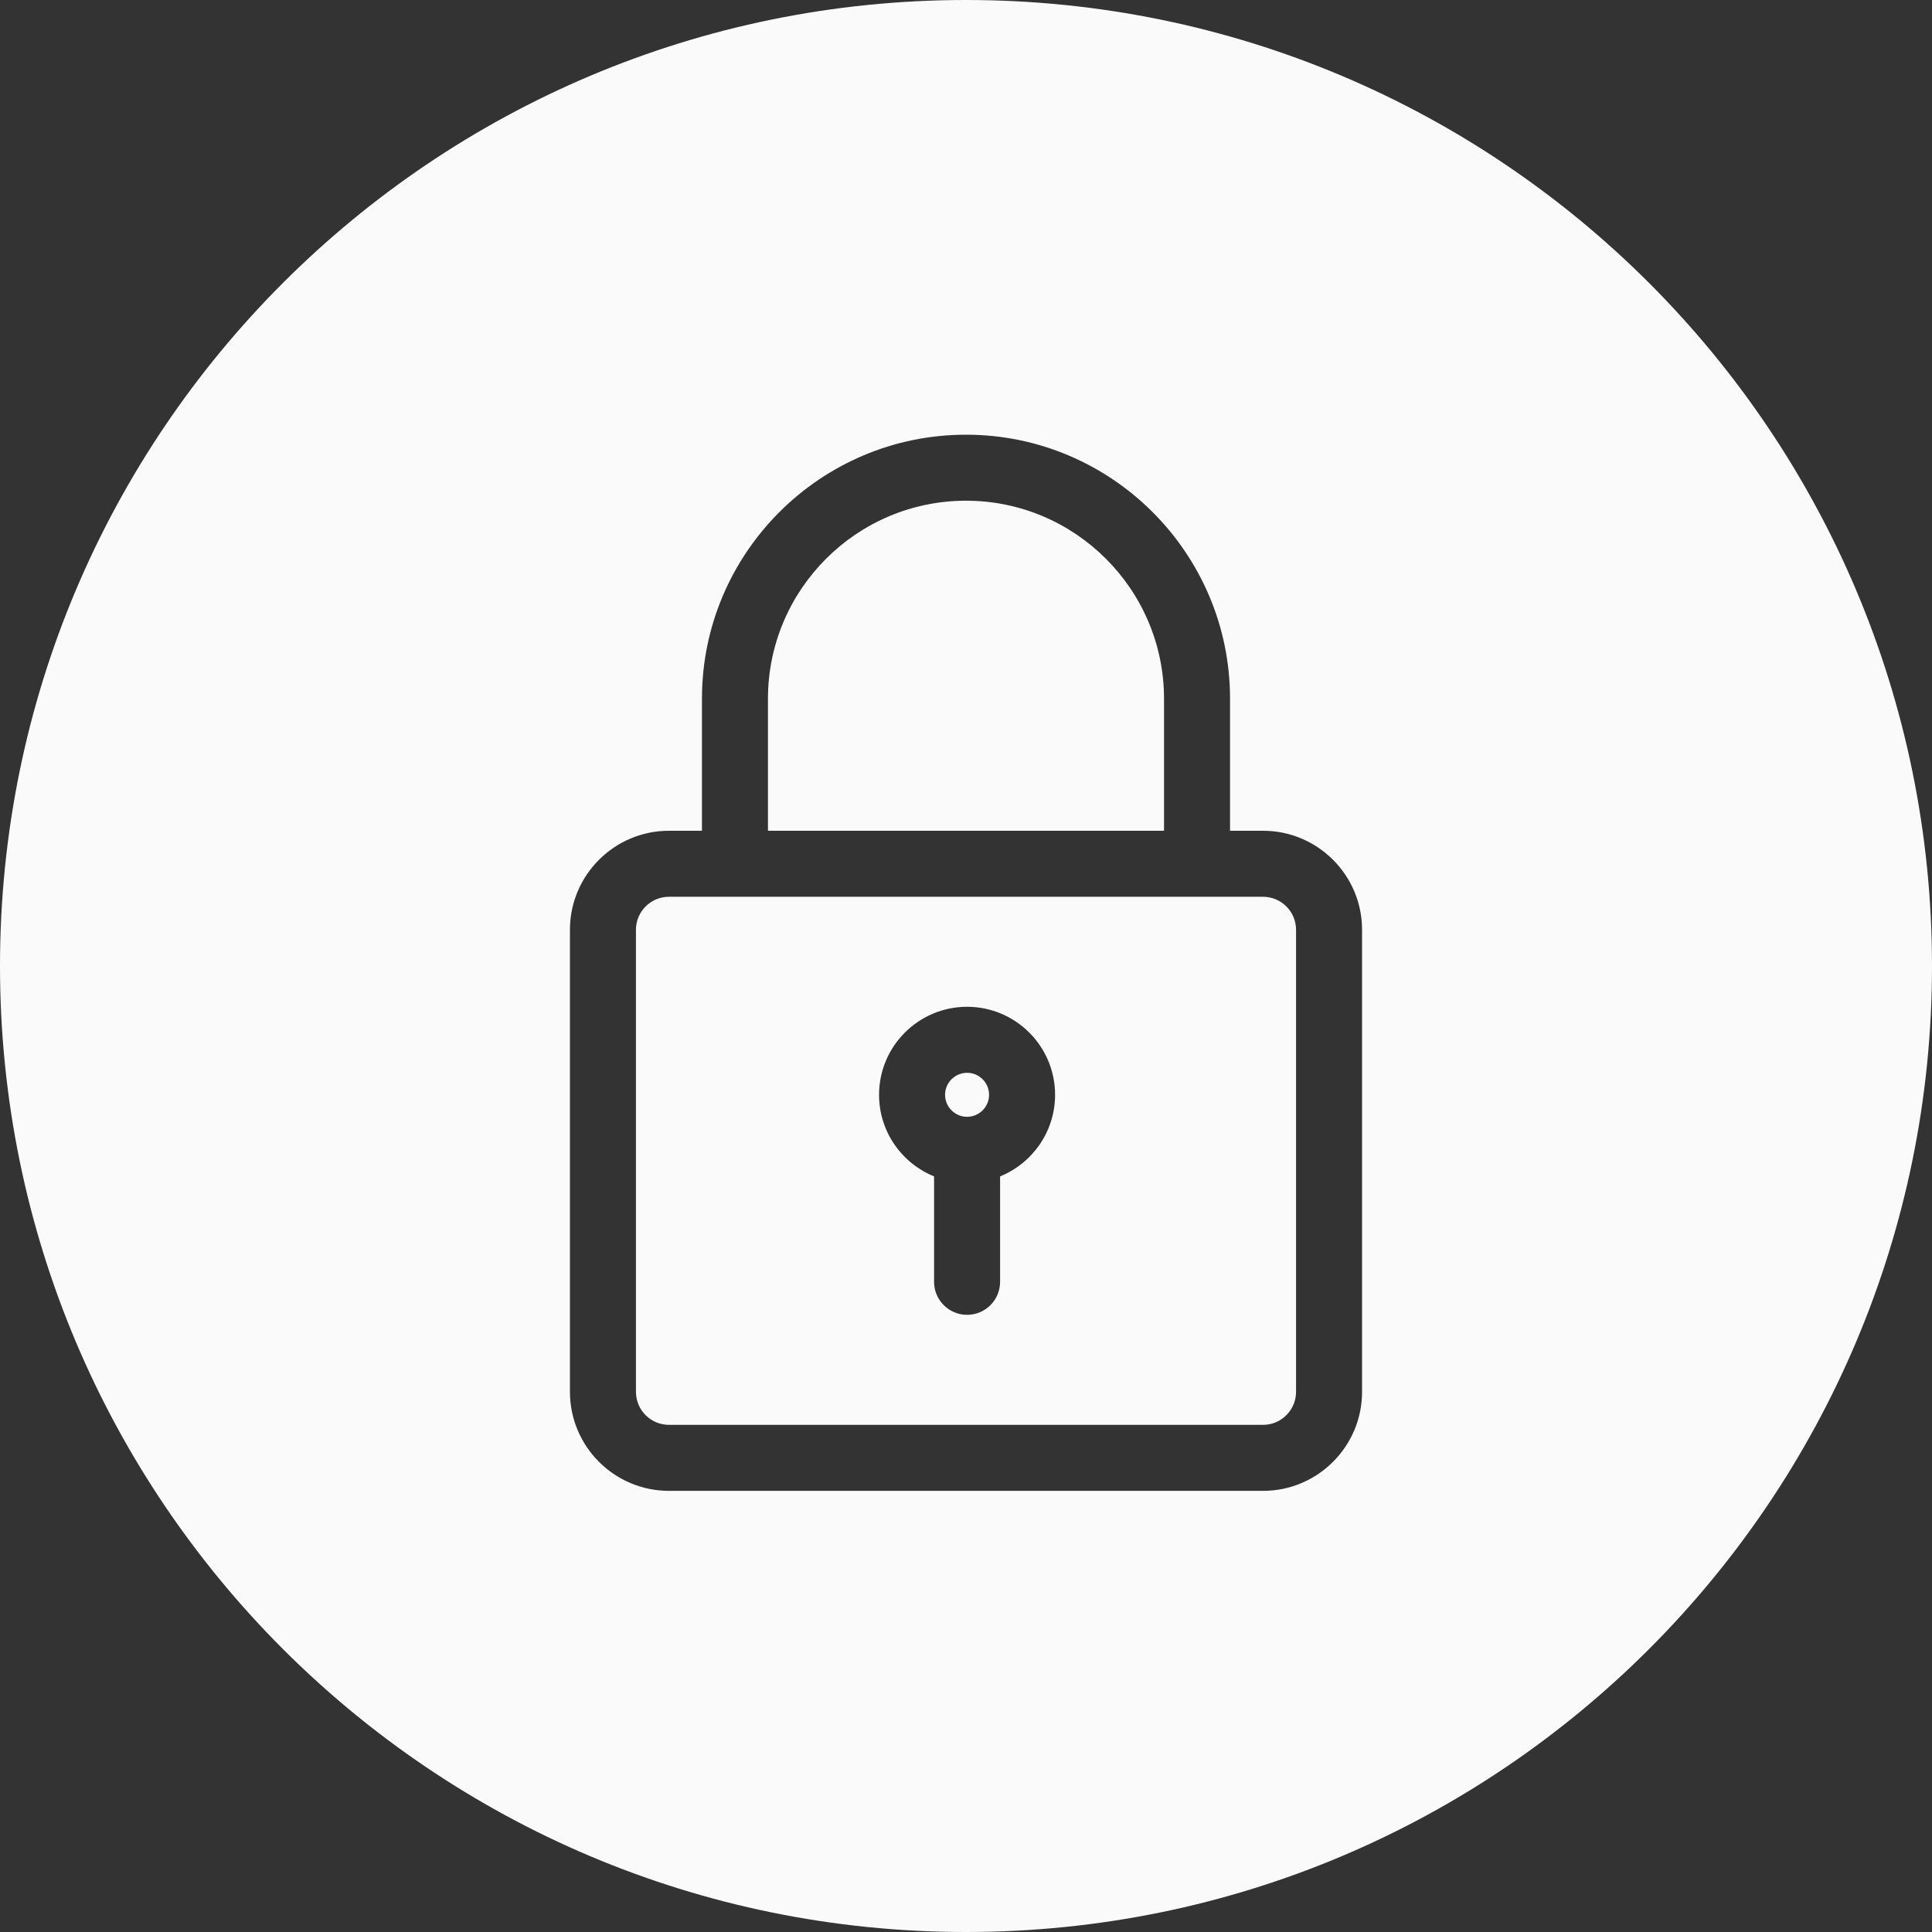 <svg width="200" height="200" viewBox="0 0 200 200" fill="none" xmlns="http://www.w3.org/2000/svg">
<rect x="0" y="0" width="200" height="200" fill="#333333" stroke="none"/>
<path fill-rule="evenodd" clip-rule="evenodd" d="M100 200C155.228 200 200 155.228 200 100C200 44.772 155.228 0 100 0C44.772 0 0 44.772 0 100C0 155.228 44.772 200 100 200ZM123.916 92.833H76.083H69.25C67.369 92.833 65.833 94.364 65.833 96.25V144.083C65.833 145.969 67.369 147.5 69.25 147.5H130.75C132.631 147.5 134.167 145.969 134.167 144.083V96.25C134.167 94.364 132.631 92.833 130.75 92.833H123.916ZM120.499 72.333V86H79.499V72.333C79.499 61.031 88.697 51.833 99.999 51.833C111.302 51.833 120.499 61.031 120.499 72.333ZM72.666 86V72.333C72.666 57.259 84.925 45 99.999 45C115.074 45 127.333 57.259 127.333 72.333V86H130.75C136.399 86 141 90.597 141 96.25V144.083C141 149.737 136.399 154.333 130.75 154.333H69.25C63.601 154.333 59 149.737 59 144.083V96.25C59 90.597 63.601 86 69.25 86H72.666ZM96.695 121.78C93.359 120.427 91 117.151 91 113.333C91 108.309 95.086 104.222 100.111 104.222C105.136 104.222 109.222 108.309 109.222 113.333C109.222 117.15 106.864 120.425 103.529 121.78V132.694C103.529 134.58 101.998 136.111 100.112 136.111C98.226 136.111 96.695 134.58 96.695 132.694V121.78ZM97.833 113.333C97.833 112.076 98.858 111.056 100.111 111.056C101.364 111.056 102.389 112.076 102.389 113.333C102.389 114.591 101.364 115.611 100.111 115.611C98.858 115.611 97.833 114.591 97.833 113.333Z" fill="#FAFAFA"/>
</svg>
